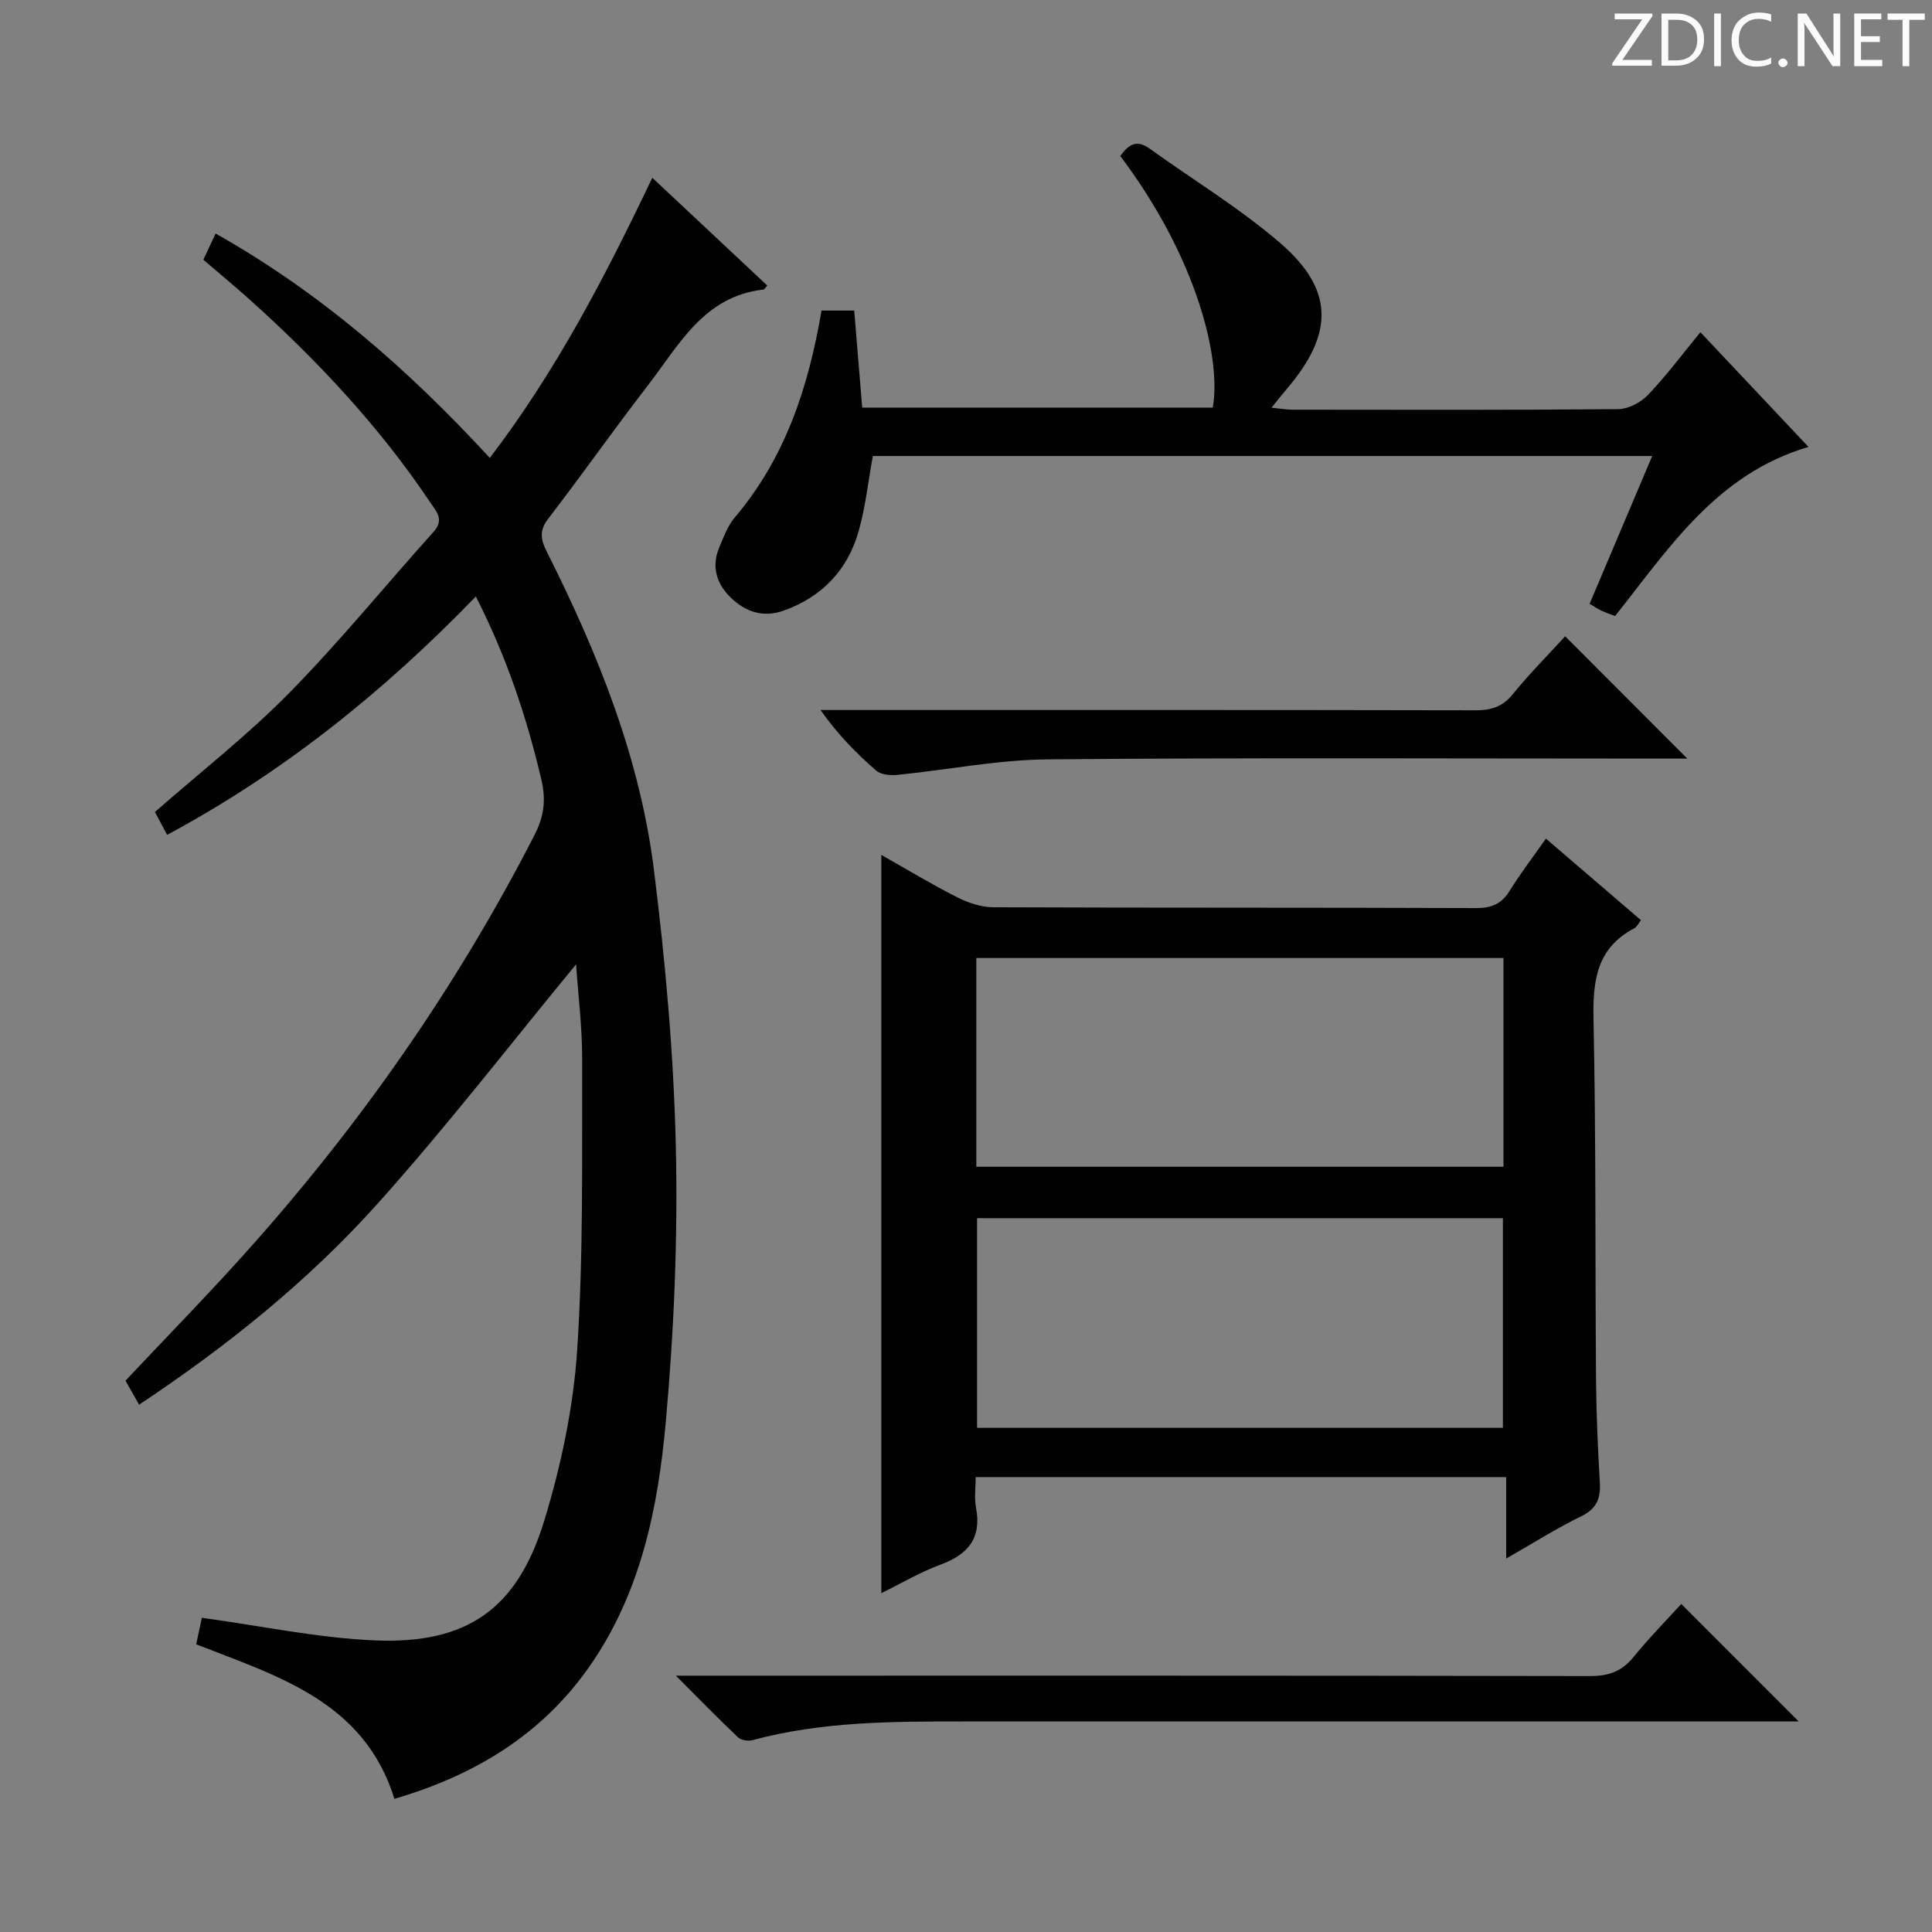 <svg enable-background="new 0 0 400 400" viewBox="0 0 400 400" xmlns="http://www.w3.org/2000/svg"><rect x="0" y="0" width="400" height="400" fill="#808080" stroke="none"/><g fill="#fcfafa"><path d="m342.2 3.2-6.3 9.2h6.1v1.2h-8.2v-.5l6.2-9.1h-5.7v-1.2h7.8v.4z"/><path d="m344 13.7v-10.9h3.1c1.6 0 3 .5 4.1 1.4 1.1 1 1.6 2.2 1.6 3.9s-.5 3-1.6 4-2.5 1.5-4.2 1.5h-3zm1.4-9.6v8.4h1.6c1.4 0 2.5-.4 3.2-1.1.8-.8 1.2-1.8 1.2-3.2s-.4-2.4-1.2-3.1-1.8-1-3.1-1z"/><path d="m356.3 2.8v10.9h-1.4v-10.9z"/><path d="m366.6 13.2c-.8.4-1.8.6-3 .6-1.6 0-2.8-.5-3.7-1.5s-1.4-2.3-1.4-3.9c0-1.7.5-3.2 1.6-4.2s2.4-1.6 4-1.6c1 0 1.9.1 2.6.4v1.5c-.8-.4-1.6-.6-2.6-.6-1.2 0-2.2.4-3 1.2s-1.1 1.9-1.1 3.3c0 1.3.4 2.3 1.1 3.1s1.6 1.1 2.8 1.1c1.1 0 2-.2 2.8-.7v1.3z"/><path d="m368.2 13c0-.3.1-.5.3-.6.2-.2.4-.3.6-.3.3 0 .5.1.7.3s.3.4.3.6-.1.5-.3.6c-.2.2-.4.3-.7.3s-.5-.1-.6-.3c-.2-.2-.3-.4-.3-.6z"/><path d="m381.1 13.7h-1.7l-5.5-8.4c-.2-.2-.3-.5-.4-.7 0 .2.1.8.1 1.5v7.6h-1.4v-10.9h1.8l5.3 8.3c.3.4.4.6.4.8 0-.3-.1-.8-.1-1.6v-7.5h1.4v10.9z"/><path d="m389.7 13.7h-5.8v-10.9h5.6v1.2h-4.2v3.5h3.9v1.2h-3.9v3.7h4.4z"/><path d="m398.4 4.1h-3.1v9.6h-1.4v-9.6h-3.1v-1.3h7.7v1.3z"/></g><path d="m98.52 123.5c-19.09 19.74-39.89 36.43-63.92 49.35-.97-1.82-1.81-3.4-2.52-4.74 9.41-8.26 19.15-15.85 27.73-24.57 10.49-10.66 19.96-22.32 29.97-33.45 2.28-2.54.52-4.25-.72-6.1-10.55-15.73-23.4-29.43-37.45-42.04-2.97-2.67-6.06-5.21-9.51-8.17.73-1.56 1.52-3.25 2.54-5.43 21.68 12.22 39.88 28.11 56.77 46.46 13.67-17.92 23.84-37.42 33.64-58.01 8.17 7.66 15.97 14.98 23.81 22.32-.42.45-.59.81-.8.83-12.36 1.38-17.5 11.53-23.98 19.92-7.02 9.09-13.63 18.49-20.63 27.6-1.89 2.46-1.44 4.37-.23 6.78 10.5 20.88 19.24 42.48 22.16 65.78 2.39 19.1 4.12 38.38 4.55 57.62.42 18.92-.39 37.95-2.09 56.8-1.61 17.89-5.23 35.57-15.94 50.78-9.92 14.08-23.77 22.37-40.24 27.2-6.27-20.15-24.04-25.34-41.04-31.99.46-2.17.89-4.2 1.17-5.49 12.29 1.67 24.05 4.19 35.89 4.68 19 .78 29.4-6.49 34.98-24.72 3.52-11.5 6.07-23.59 6.85-35.56 1.3-19.9.96-39.92 1.02-59.9.02-6.78-.84-13.56-1.26-19.79-13.6 16.5-26.73 33.53-41.05 49.5-14.36 16.01-31.12 29.5-49.42 41.66-1.03-1.81-1.89-3.33-2.82-4.97 8.26-8.78 16.62-17.32 24.59-26.19 23.7-26.37 43.89-55.18 60.09-86.77 1.93-3.77 2.43-7.2 1.44-11.41-3.05-12.99-7.22-25.5-13.58-37.98z" fill="#010102"/><path d="m182.47 177c5.37 3.04 10.46 6.12 15.76 8.8 2.26 1.14 4.94 2.03 7.44 2.04 33.31.13 66.62.04 99.92.17 3.2.01 5.27-.84 6.96-3.57 2.26-3.64 4.88-7.05 7.52-10.81 6.78 5.82 13.18 11.31 19.68 16.89-.55.69-.86 1.4-1.39 1.67-7.78 4.09-8.61 10.83-8.44 18.83.52 24.8.33 49.62.52 74.43.06 7.14.36 14.29.79 21.42.2 3.34-.62 5.48-3.86 7.06-5.03 2.45-9.79 5.47-15.53 8.75 0-6.06 0-11.25 0-16.86-36.82 0-73.01 0-109.83 0 0 2.12-.33 4.28.06 6.3 1.22 6.36-1.66 9.73-7.4 11.84-4.15 1.53-8.01 3.83-12.2 5.88 0-50.94 0-101.57 0-152.84zm19.67 64.56h109.14c0-14.64 0-28.9 0-43.21-36.54 0-72.77 0-109.14 0zm.15 10.65v43.41h108.87c0-14.67 0-29.01 0-43.41-36.48 0-72.54 0-108.87 0z" fill="#010102"/><path d="m342.07 94.41c-54.26 0-107.82 0-161.36 0-.97 5.31-1.52 10.58-2.95 15.61-2.28 7.97-7.49 13.51-15.44 16.38-4.33 1.56-7.97.27-10.99-2.64-2.94-2.82-4.11-6.44-2.41-10.45.9-2.12 1.72-4.42 3.17-6.13 10.48-12.33 15.3-27.01 18-42.88h6.77c.54 6.52 1.08 13.09 1.65 20.09h72.58c1.81-10.16-3.28-31.01-19.15-52.1 1.59-2.19 3.25-3.55 6.05-1.54 9.02 6.49 18.63 12.31 27.02 19.53 11.22 9.65 11.2 18.75 1.46 30.18-.95 1.11-1.85 2.26-3.22 3.95 1.86.18 3.08.41 4.3.41 22.49.02 44.97.09 67.46-.11 2.1-.02 4.68-1.37 6.17-2.93 3.77-3.93 7.04-8.34 10.87-13 7.57 8.04 14.81 15.72 22.38 23.75-19.03 5.59-28.89 20.99-40.05 35.02-1.02-.4-1.95-.71-2.84-1.13-.72-.34-1.38-.8-2.43-1.41 4.3-10.17 8.54-20.17 12.96-30.6z" fill="#010102"/><path d="m139.93 346.93h6.92c60.8 0 121.6-.04 182.39.08 3.84.01 6.56-.98 8.98-3.96 3.24-3.99 6.86-7.66 9.87-10.97 8.18 8.19 16.19 16.2 24.31 24.33-1.36 0-3.25 0-5.15 0-55.97 0-111.94 0-167.9 0-14.63 0-29.25 0-43.54 3.87-.9.24-2.36.03-2.99-.57-4.07-3.85-7.99-7.87-12.89-12.78z" fill="#010102"/><path d="m324.05 131.73c8.42 8.44 16.53 16.56 25.29 25.33-2.08 0-3.77 0-5.46 0-42.33 0-84.66-.22-126.99.16-10.38.09-20.74 2.18-31.12 3.21-1.44.14-3.38-.03-4.36-.88-4.13-3.59-7.98-7.5-11.53-12.55h5.13c43.5 0 86.99-.03 130.49.06 3.25.01 5.6-.74 7.72-3.35 3.34-4.12 7.1-7.9 10.83-11.98z" fill="#010102"/></svg>